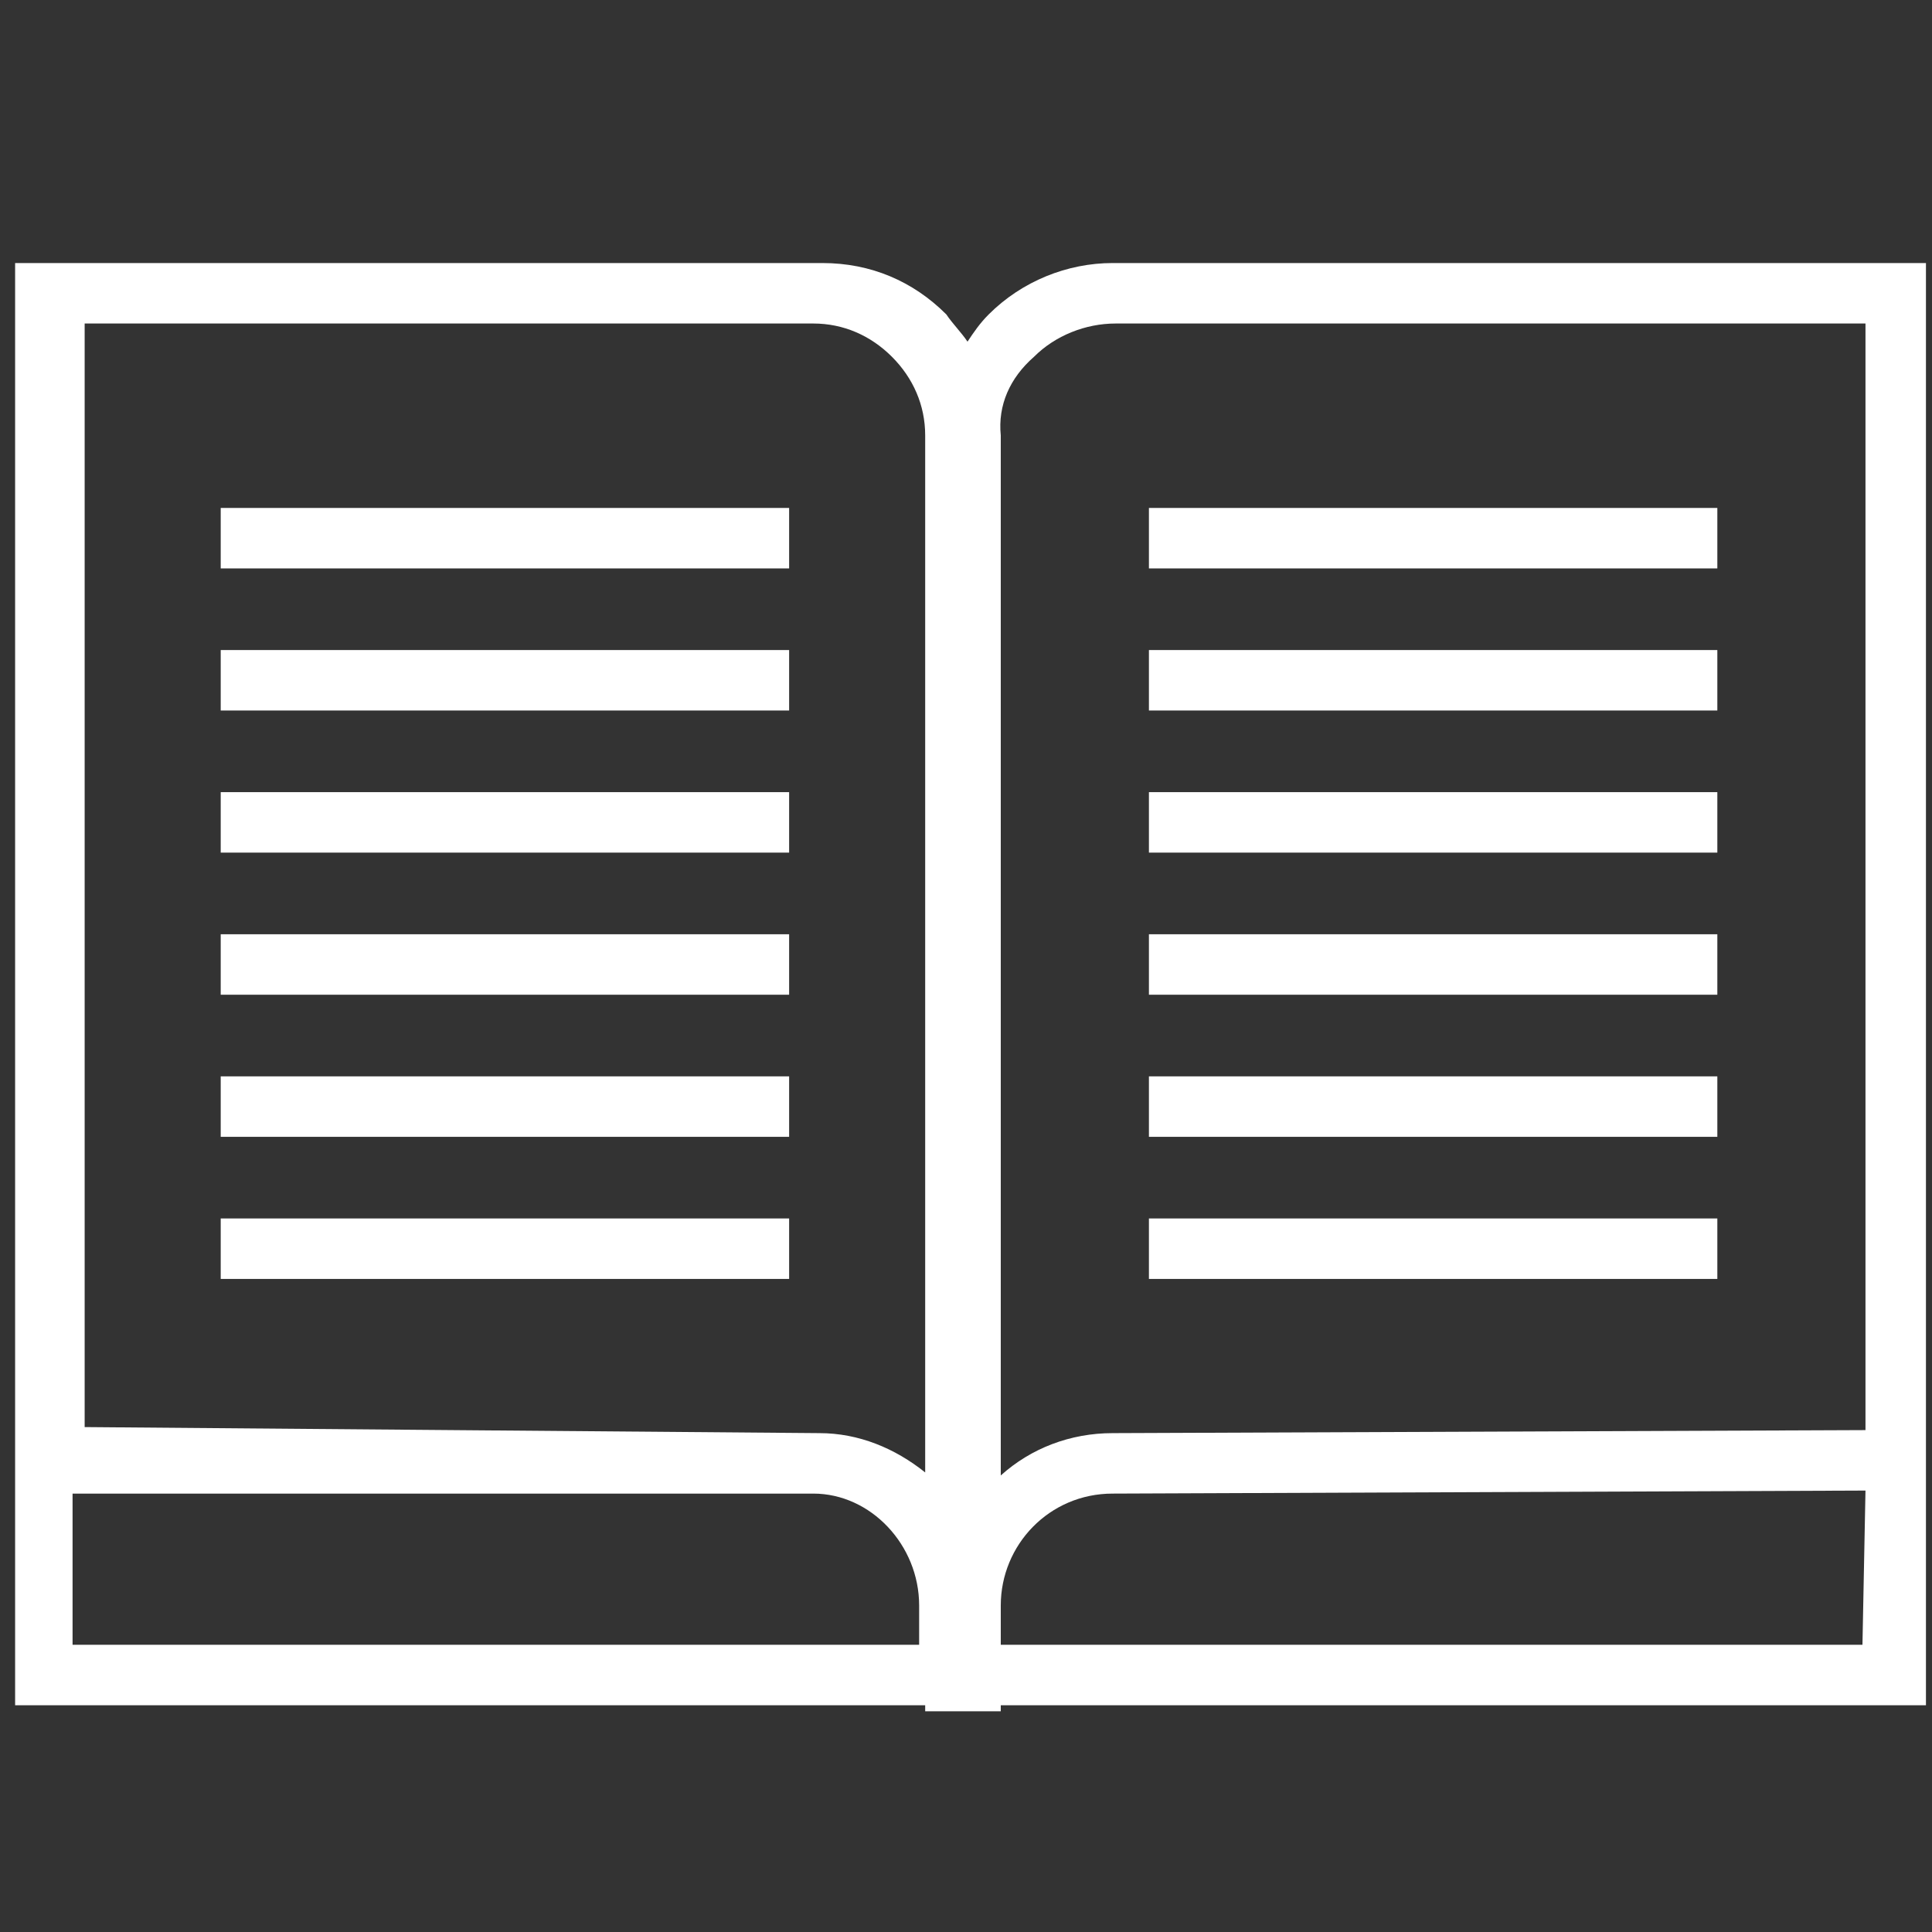<?xml version="1.0" encoding="utf-8"?>
<!-- Generator: Adobe Illustrator 21.0.2, SVG Export Plug-In . SVG Version: 6.00 Build 0)  -->
<svg version="1.1" id="Calque_1" xmlns="http://www.w3.org/2000/svg" xmlns:xlink="http://www.w3.org/1999/xlink" x="0px" y="0px"
	 viewBox="0 0 63.9 63.9" style="enable-background:new 0 0 63.9 63.9;" xml:space="preserve">
<rect x="0" y="0" width="63.9" height="63.9" fill="#333333" stroke="none"/>
<style type="text/css">
	.st0{fill:#FFFFFF;}
</style>
<g>
	<rect x="38" y="40.3" class="st0" width="18.8" height="2"/>
	<rect x="38" y="35.6" class="st0" width="18.8" height="2"/>
	<rect x="38" y="30.9" class="st0" width="18.8" height="2"/>
	<rect x="38" y="26.2" class="st0" width="18.8" height="2"/>
	<path class="st0" d="M36.8,8.7c-1.5,0-3,0.6-4.1,1.7c-0.3,0.3-0.5,0.6-0.7,0.9c-0.2-0.3-0.5-0.6-0.7-0.9c-1.1-1.1-2.5-1.7-4.1-1.7
		l-14.1,0l-12.3,0v0l-0.3,0v40.7h0l0,7h30.1l0,0.2l1.3,0l1.2,0l0-0.2h30.6l0-7.2h0V8.7L36.8,8.7z M34.2,11.8
		c0.7-0.7,1.7-1.1,2.7-1.1l24.8,0v36.6l-24.9,0.1c-1.4,0-2.7,0.5-3.7,1.4l0-34.4C33,13.4,33.4,12.5,34.2,11.8z M2.8,47.2V10.7
		l11.4,0l12.7,0c1,0,1.9,0.4,2.6,1.1c0.7,0.7,1.1,1.6,1.1,2.6l0,34.3c-1-0.8-2.2-1.3-3.5-1.3L2.8,47.2z M2.4,54.4l0-5h23.7v0l0.8,0
		c1.9,0,3.5,1.7,3.5,3.7l0,1.3H2.4z M61.6,54.4H33.1l0-1.3c0-2,1.6-3.7,3.7-3.7l24.9-0.1L61.6,54.4z"/>
	<rect x="38" y="21.5" class="st0" width="18.8" height="2"/>
	<rect x="38" y="16.8" class="st0" width="18.8" height="2"/>
	<rect x="7.3" y="40.3" class="st0" width="18.8" height="2"/>
	<rect x="7.3" y="35.6" class="st0" width="18.8" height="2"/>
	<rect x="7.3" y="30.9" class="st0" width="18.8" height="2"/>
	<rect x="7.3" y="26.2" class="st0" width="18.8" height="2"/>
	<rect x="7.3" y="21.5" class="st0" width="18.8" height="2"/>
	<rect x="7.3" y="16.8" class="st0" width="18.8" height="2"/>
</g>
</svg>
